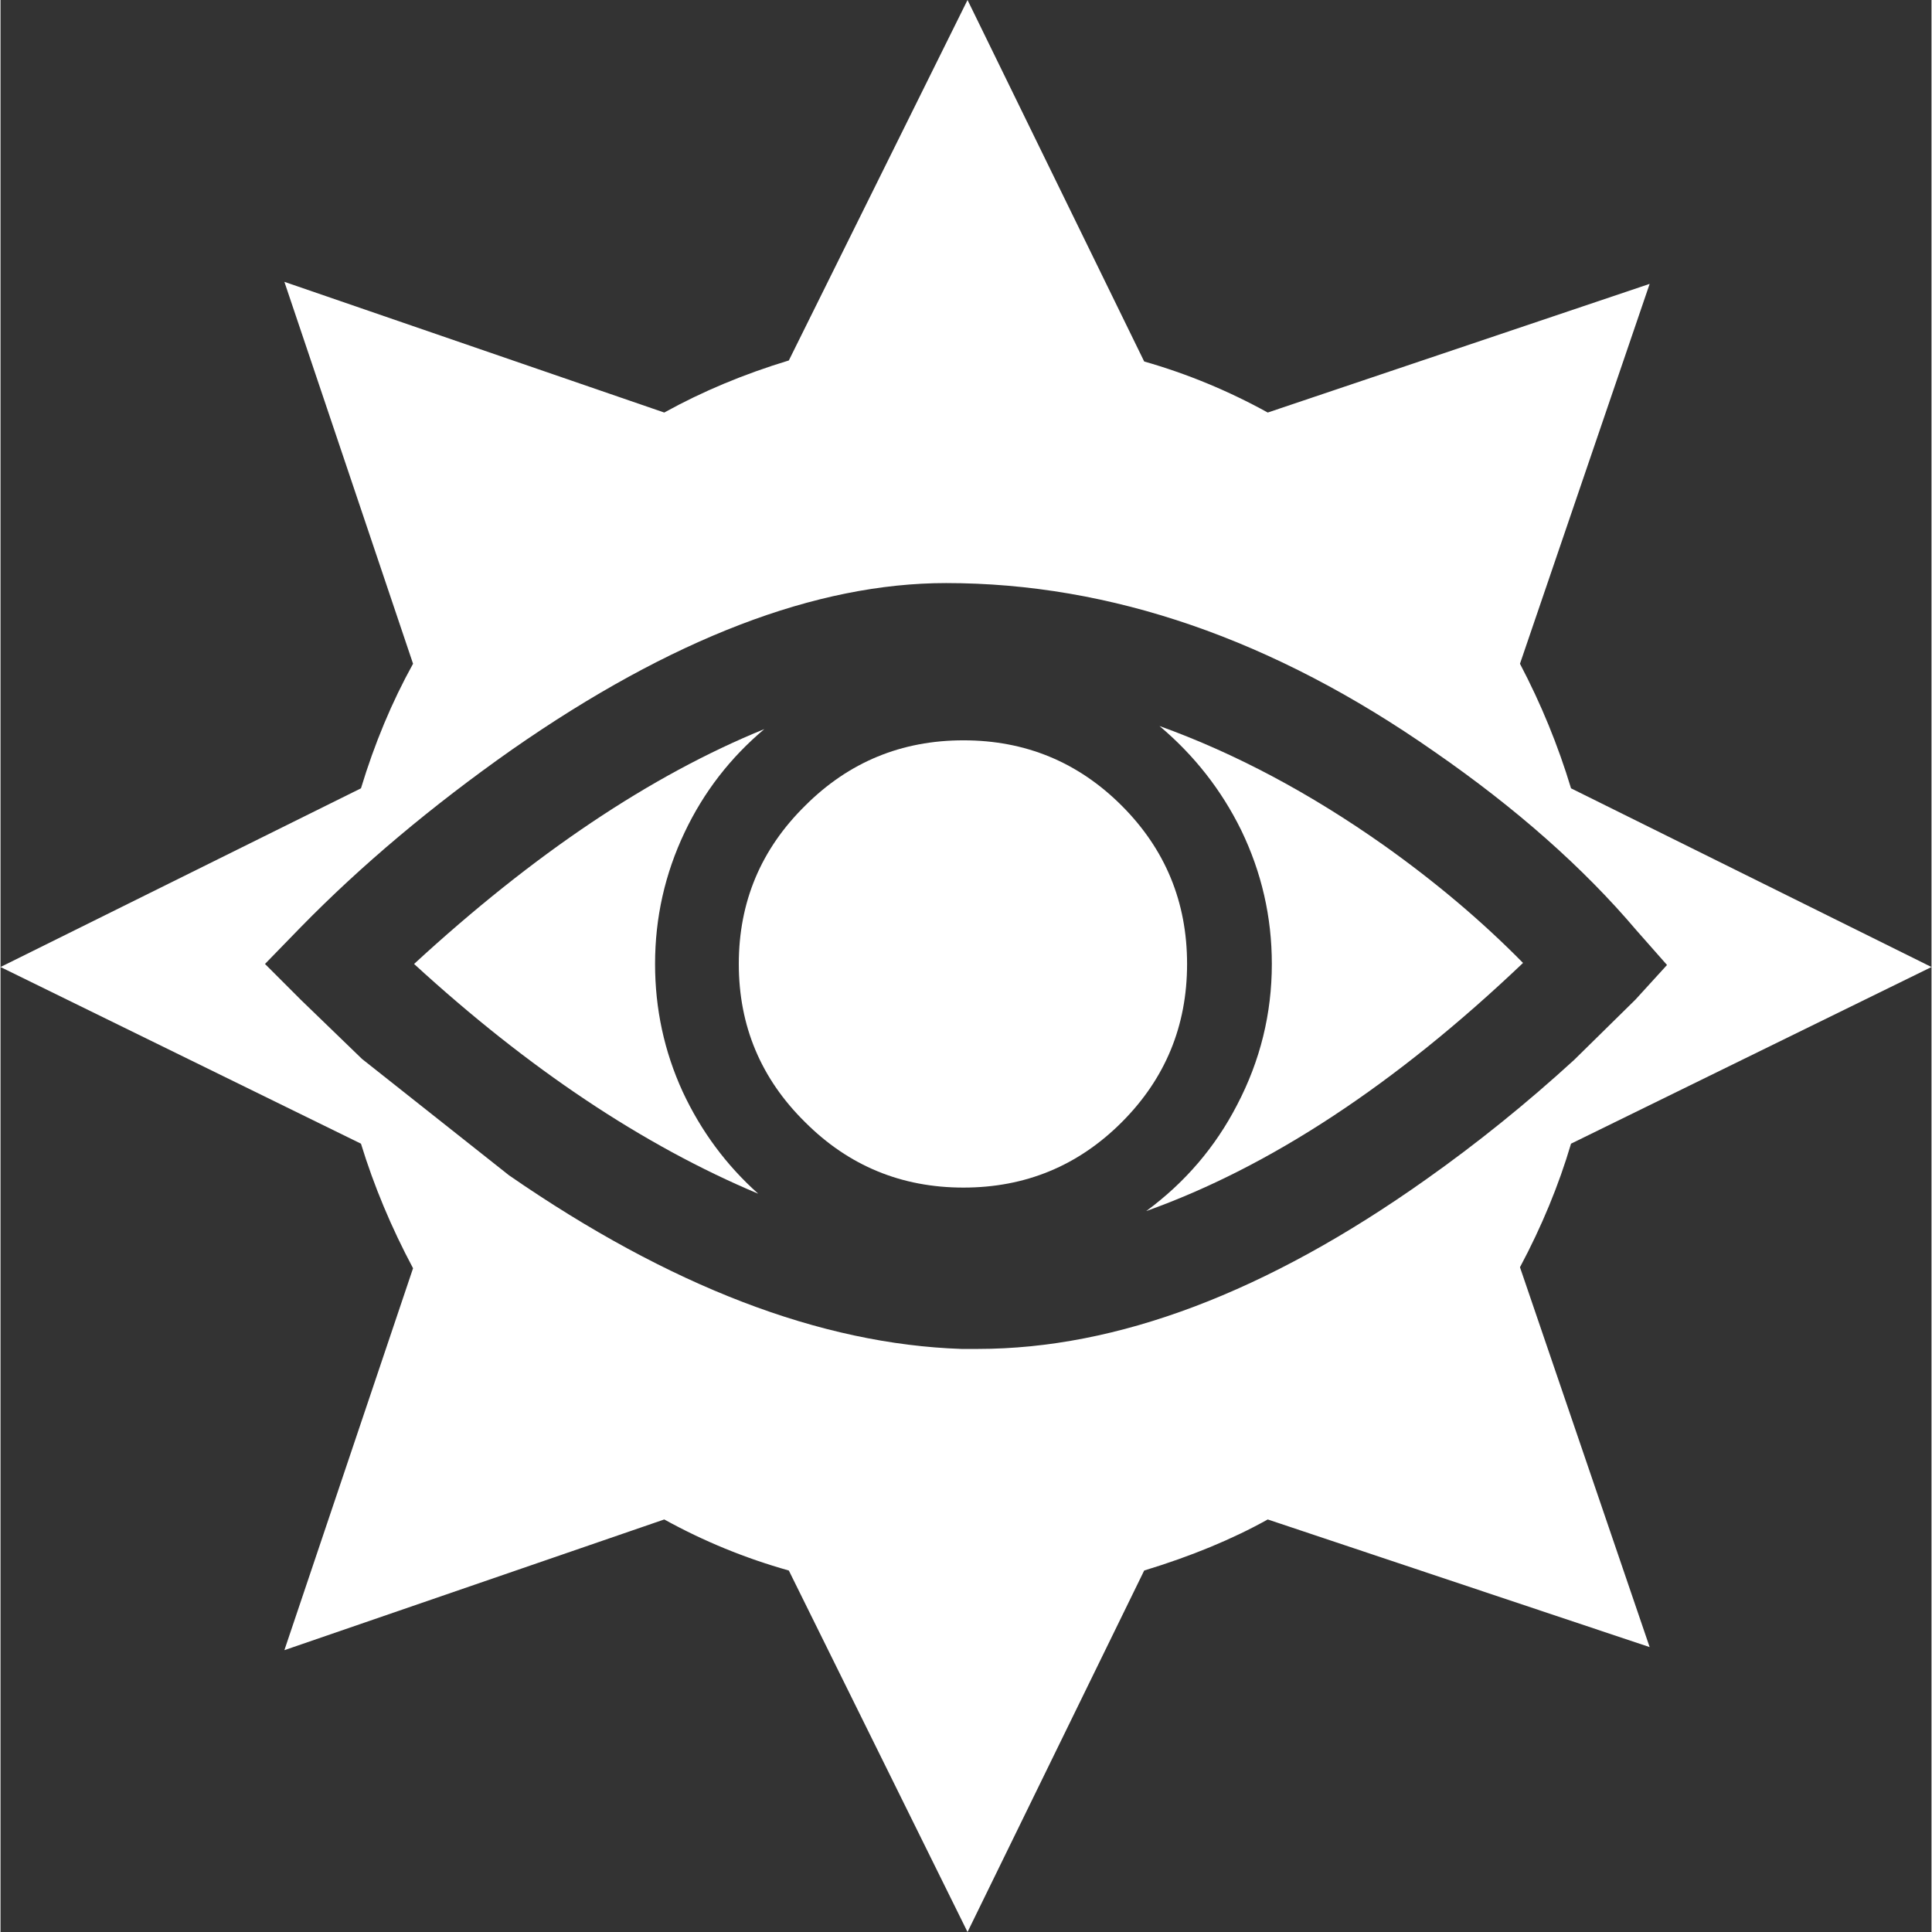 <?xml version='1.0' encoding='UTF-8'?>
<svg xmlns="http://www.w3.org/2000/svg" xmlns:xlink="http://www.w3.org/1999/xlink" version="1.1" width="95px" height="95px" viewBox="3.35 4.1 94.55 94.6"><rect x="3.35" y="4.1" width="94.55" height="94.6" fill="#333333" stroke="none"/><defs><g id="c1"><path fill="#ffffff" stroke="none" d="M65.6 51.3 Q65.6 47.85 64.1 44.75 62.65 41.8 60.1 39.65 65.65 41.65 71.1 45.5 74.9 48.2 77.9 51.25 68.55 60.15 59.45 63.4 62.3 61.3 63.9 58.2 65.6 54.95 65.6 51.3"/><path fill="#ffffff" stroke="none" d="M83.45 49.65 Q79.55 45.05 73.55 40.9 61.75 32.65 49.65 32.65 40.1 32.65 28.4 40.8 22.5 44.95 18.05 49.5 L16.3 51.3 18.05 53.05 21.05 55.95 28.25 61.65 Q40.05 69.8 50.4 70.15 L51.2 70.15 Q61.45 70.15 73.15 61.85 76.9 59.2 80.4 56.0 L83.4 53.05 84.95 51.35 83.45 49.65 M17.25 17.9 L35.85 24.3 Q38.65 22.75 41.95 21.75 L50.7 4.1 59.35 21.8 Q62.5 22.7 65.4 24.3 L84.1 18.0 77.75 36.6 Q79.3 39.55 80.25 42.7 L97.9 51.45 80.25 60.1 Q79.35 63.15 77.75 66.15 L84.1 84.75 65.4 78.5 Q62.8 79.95 59.35 81.0 L50.7 98.7 41.95 81.0 Q38.75 80.1 35.85 78.5 L17.25 84.9 23.55 66.2 Q21.95 63.2 21.0 60.1 L3.35 51.45 21.0 42.7 Q22.0 39.4 23.55 36.6 L17.25 17.9"/><path fill="#ffffff" stroke="none" d="M35.4 51.3 Q35.4 54.6 36.75 57.55 38.1 60.45 40.45 62.55 32.0 59.0 23.6 51.3 32.4 43.2 40.75 39.8 38.25 41.9 36.85 44.85 35.4 47.9 35.4 51.3"/><path fill="#ffffff" stroke="none" d="M50.5 40.35 Q55.05 40.35 58.25 43.55 61.45 46.75 61.45 51.3 61.45 55.85 58.25 59.05 55.05 62.25 50.5 62.25 45.95 62.25 42.75 59.05 39.5 55.85 39.5 51.3 39.5 46.75 42.75 43.55 45.95 40.35 50.5 40.35"/></g></defs><g><g><use transform="matrix(1.0,0.0,0.0,1.0,0.0,0.0)" xlink:href="#c1"/></g></g></svg>